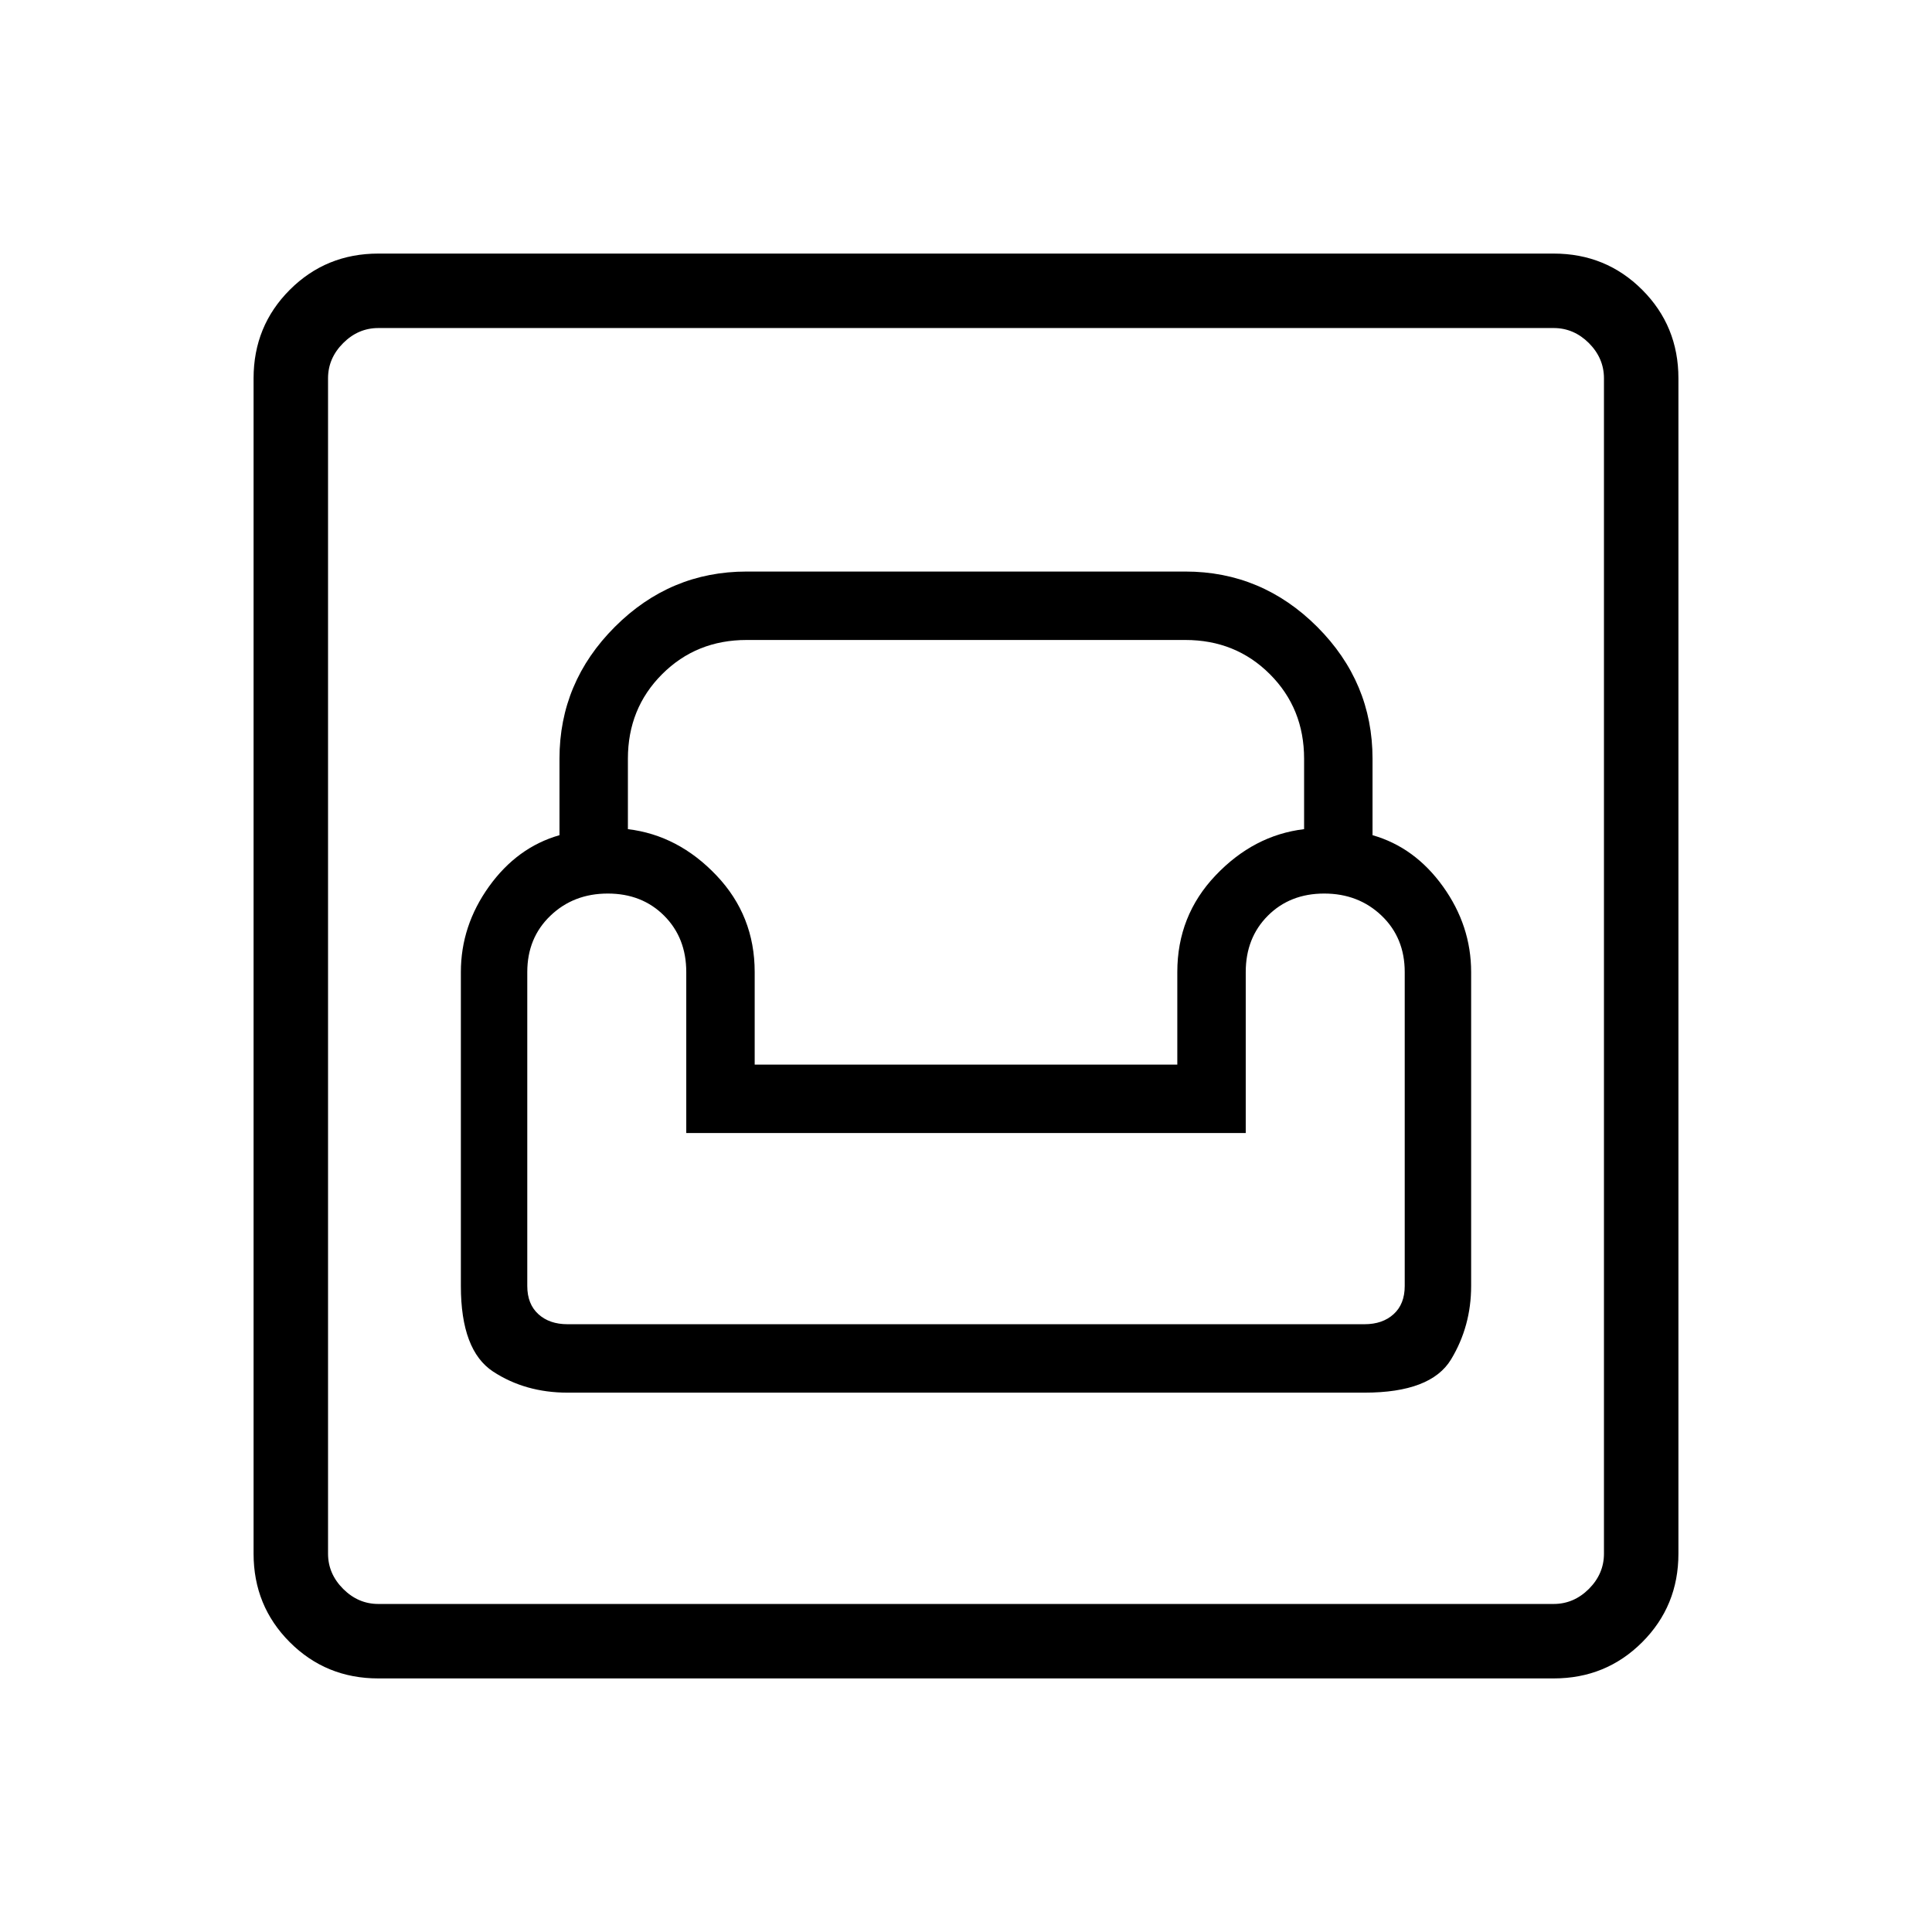 <svg xmlns="http://www.w3.org/2000/svg" height="24" width="24"><path d="M4.7 20.85q-.65 0-1.1-.45-.45-.45-.45-1.1V4.7q0-.65.45-1.1.45-.45 1.1-.45h14.6q.65 0 1.1.45.45.45.45 1.1v14.6q0 .65-.45 1.1-.45.45-1.1.45Zm0-.925h14.6q.25 0 .438-.187.187-.188.187-.438V4.7q0-.25-.187-.438-.188-.187-.438-.187H4.7q-.25 0-.437.187-.188.188-.188.438v14.6q0 .25.188.438.187.187.437.187ZM7.05 17.3h9.9q.825 0 1.075-.412.25-.413.25-.913v-3.9q0-.575-.35-1.063-.35-.487-.875-.637v-.95q0-.95-.687-1.638-.688-.687-1.638-.687h-5.45q-.95 0-1.637.687-.688.688-.688 1.638v.95q-.525.15-.875.637-.35.488-.35 1.063v3.9q0 .8.4 1.063.4.262.925.262Zm0-.85q-.225 0-.362-.125-.138-.125-.138-.35v-3.9q0-.425.288-.7.287-.275.712-.275t.7.275q.275.275.275.7v2h6.95v-2q0-.425.275-.7.275-.275.7-.275.425 0 .713.275.287.275.287.7v3.9q0 .225-.138.35-.137.125-.362.125Zm2.325-3.225v-1.15q0-.7-.475-1.2T7.8 10.3v-.875q0-.625.425-1.05.425-.425 1.05-.425h5.45q.625 0 1.05.425.425.425.425 1.05v.875q-.625.075-1.1.575-.475.5-.475 1.2v1.15Zm-5.3 6.7V4.075v15.85Z"/></svg>